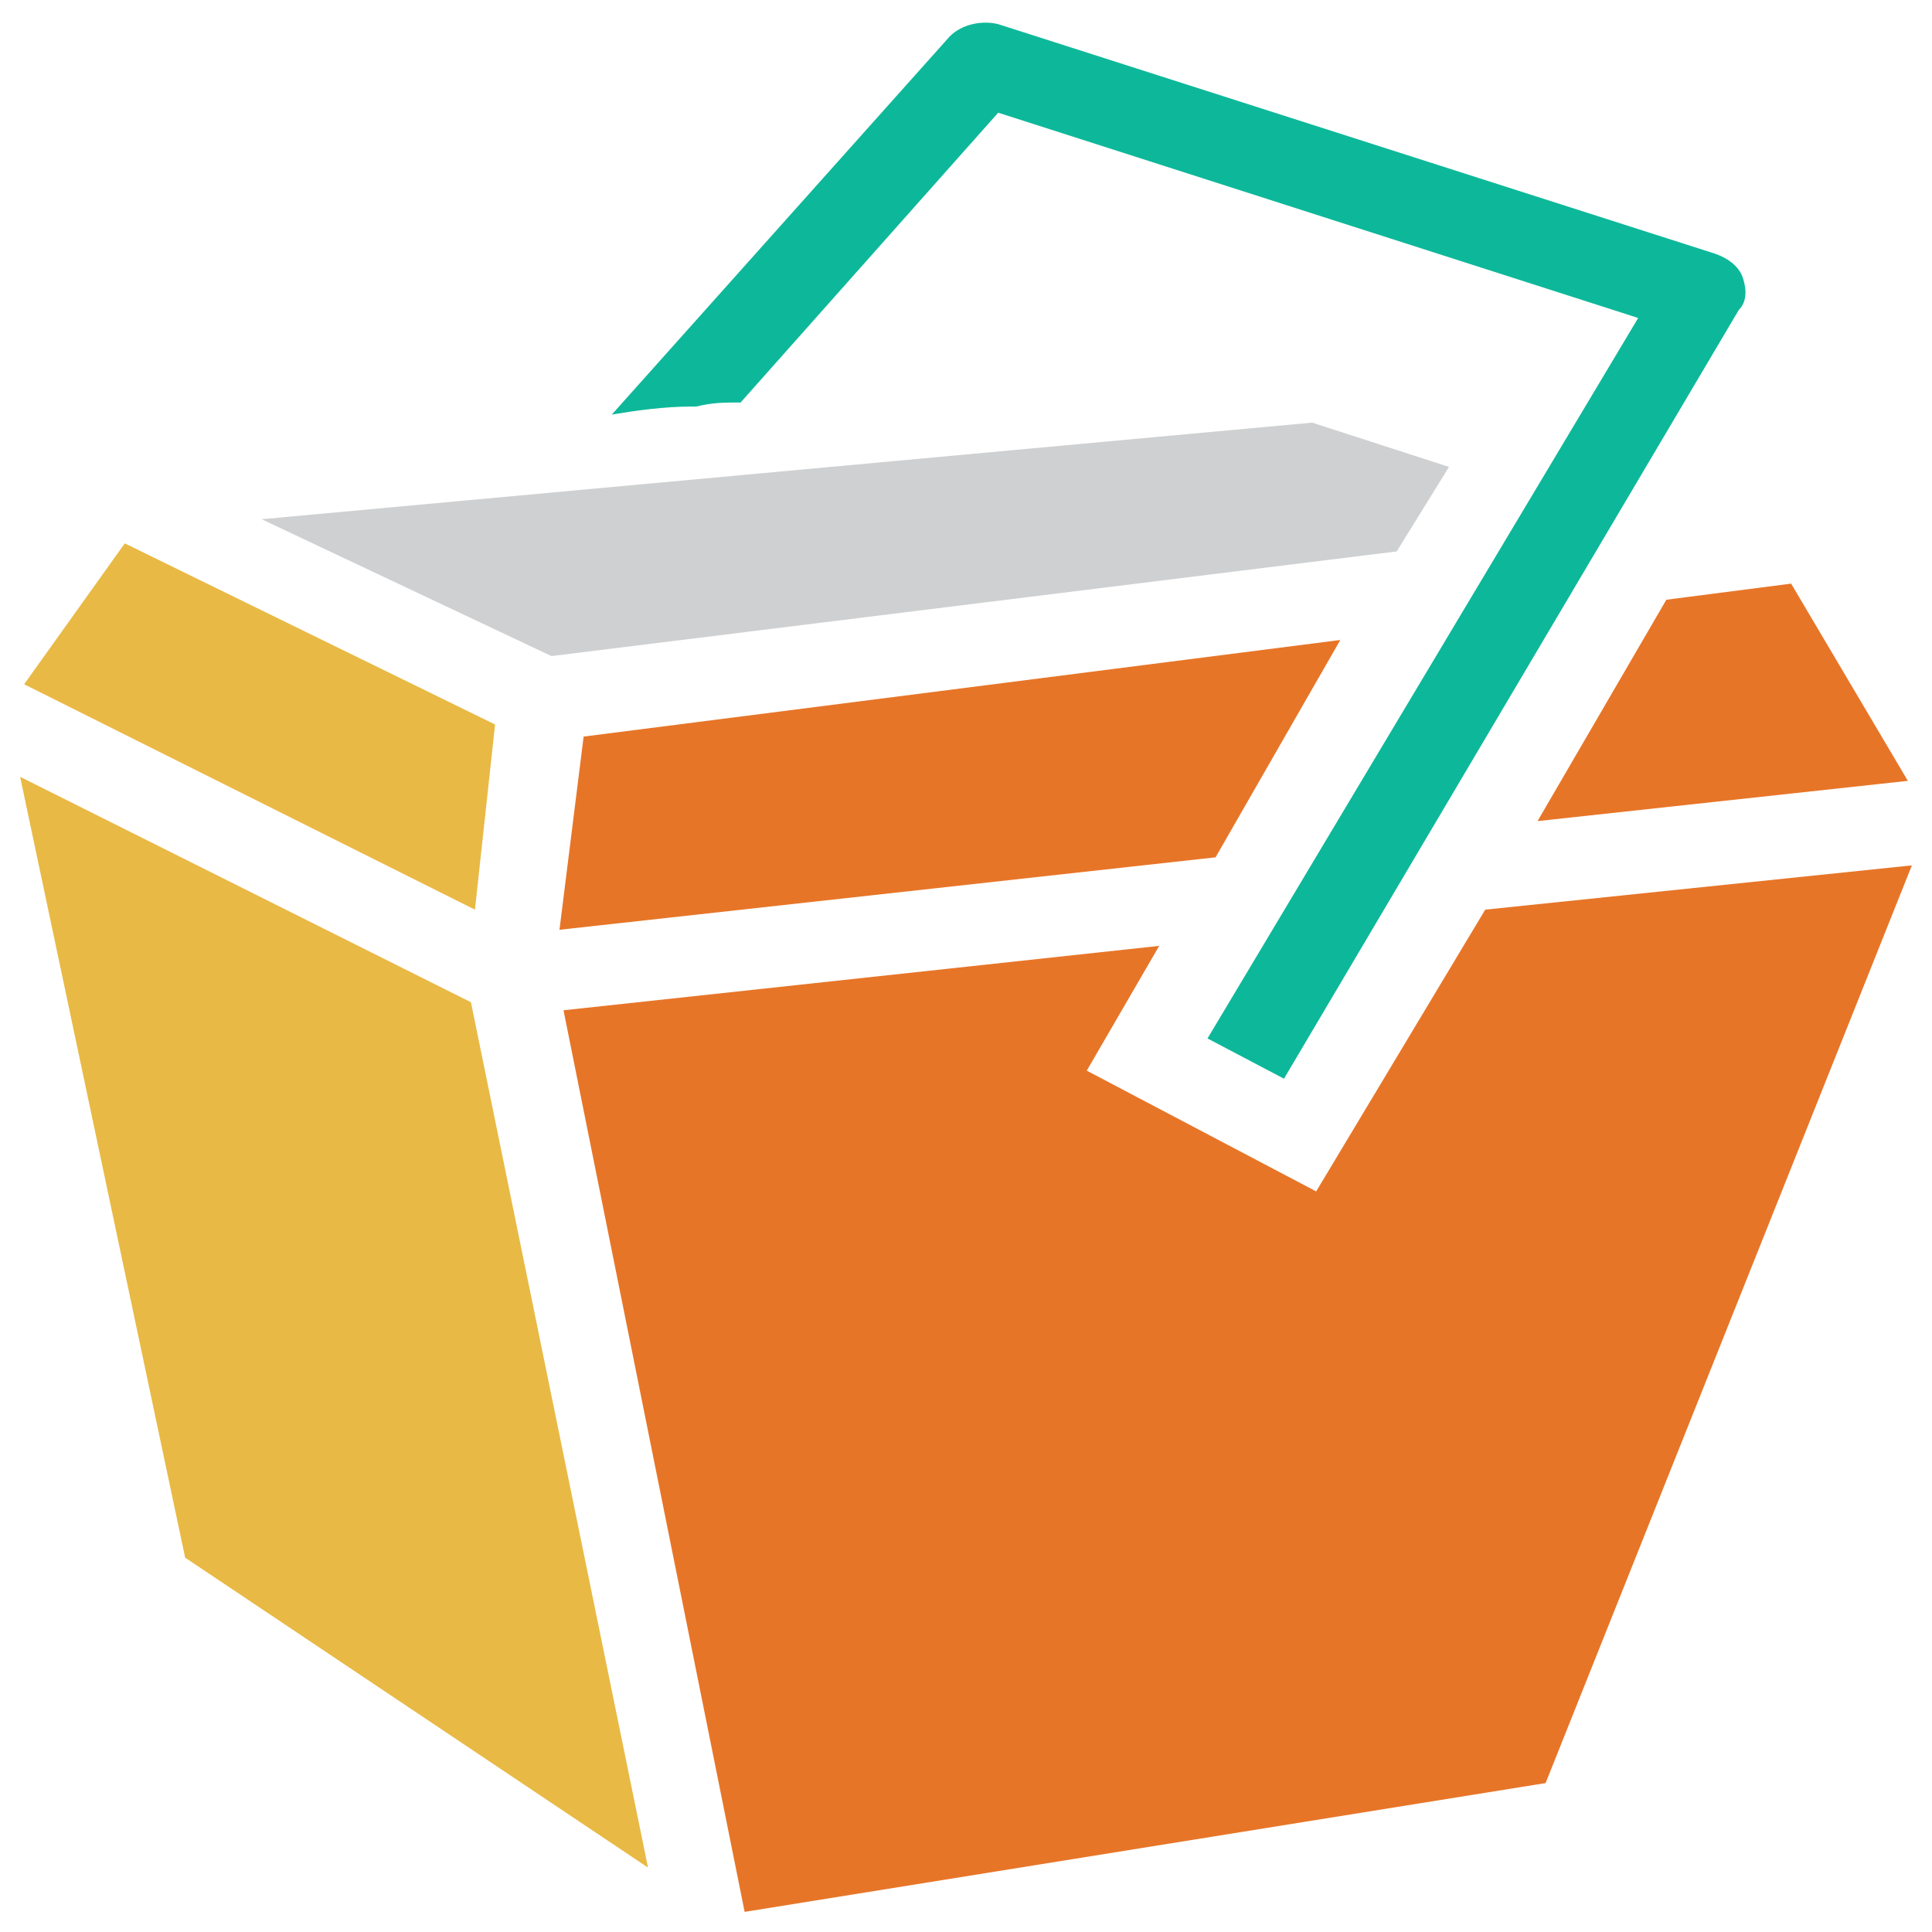 <?xml version="1.0" encoding="utf-8"?>
<!-- Generator: Adobe Illustrator 18.0.0, SVG Export Plug-In . SVG Version: 6.00 Build 0)  -->
<!DOCTYPE svg PUBLIC "-//W3C//DTD SVG 1.1//EN" "http://www.w3.org/Graphics/SVG/1.1/DTD/svg11.dtd">
<svg version="1.1" id="Layer_1" xmlns="http://www.w3.org/2000/svg" xmlns:xlink="http://www.w3.org/1999/xlink" x="0px" y="0px"
	 viewBox="0 0 48 48" enable-background="new 0 0 48 48" xml:space="preserve">
<g>
	<path fill="#0DB89A" d="M43.3,6.9c-0.1-0.3-0.4-0.5-0.7-0.6L24.8,0.6c-0.4-0.1-0.9,0-1.2,0.3l-8.4,9.4c0.6-0.1,1.3-0.2,2-0.2
		c0,0,0,0,0.1,0c0.4-0.1,0.7-0.1,1.1-0.1l6.4-7.2l15.9,5.1L30,25.8l1.9,1L43.2,7.7C43.4,7.5,43.4,7.2,43.3,6.9z"/>
	<polygon fill="#E8B944" points="0.6,17 11.8,22.6 12.3,18 3.1,13.5 	"/>
	<polygon fill="#E77528" points="13.9,23.1 30.2,21.3 33.3,15.9 14.5,18.3 	"/>
	<polygon fill="#CFD0D1" points="6.5,12.9 13.7,16.3 34.7,13.7 36,11.6 32.6,10.5 	"/>
	<polygon fill="#E77528" points="44.5,14.5 41.4,14.9 38.2,20.4 47.4,19.4 	"/>
	<polygon fill="#E8B944" points="4.6,38.7 16.1,46.4 11.7,24.9 0.5,19.3 	"/>
	<polygon fill="#E77528" points="38.4,44.3 47.5,21.5 36.9,22.6 32.7,29.6 27,26.6 28.8,23.5 14,25.1 18.5,47.5 	"/>
</g>
</svg>

